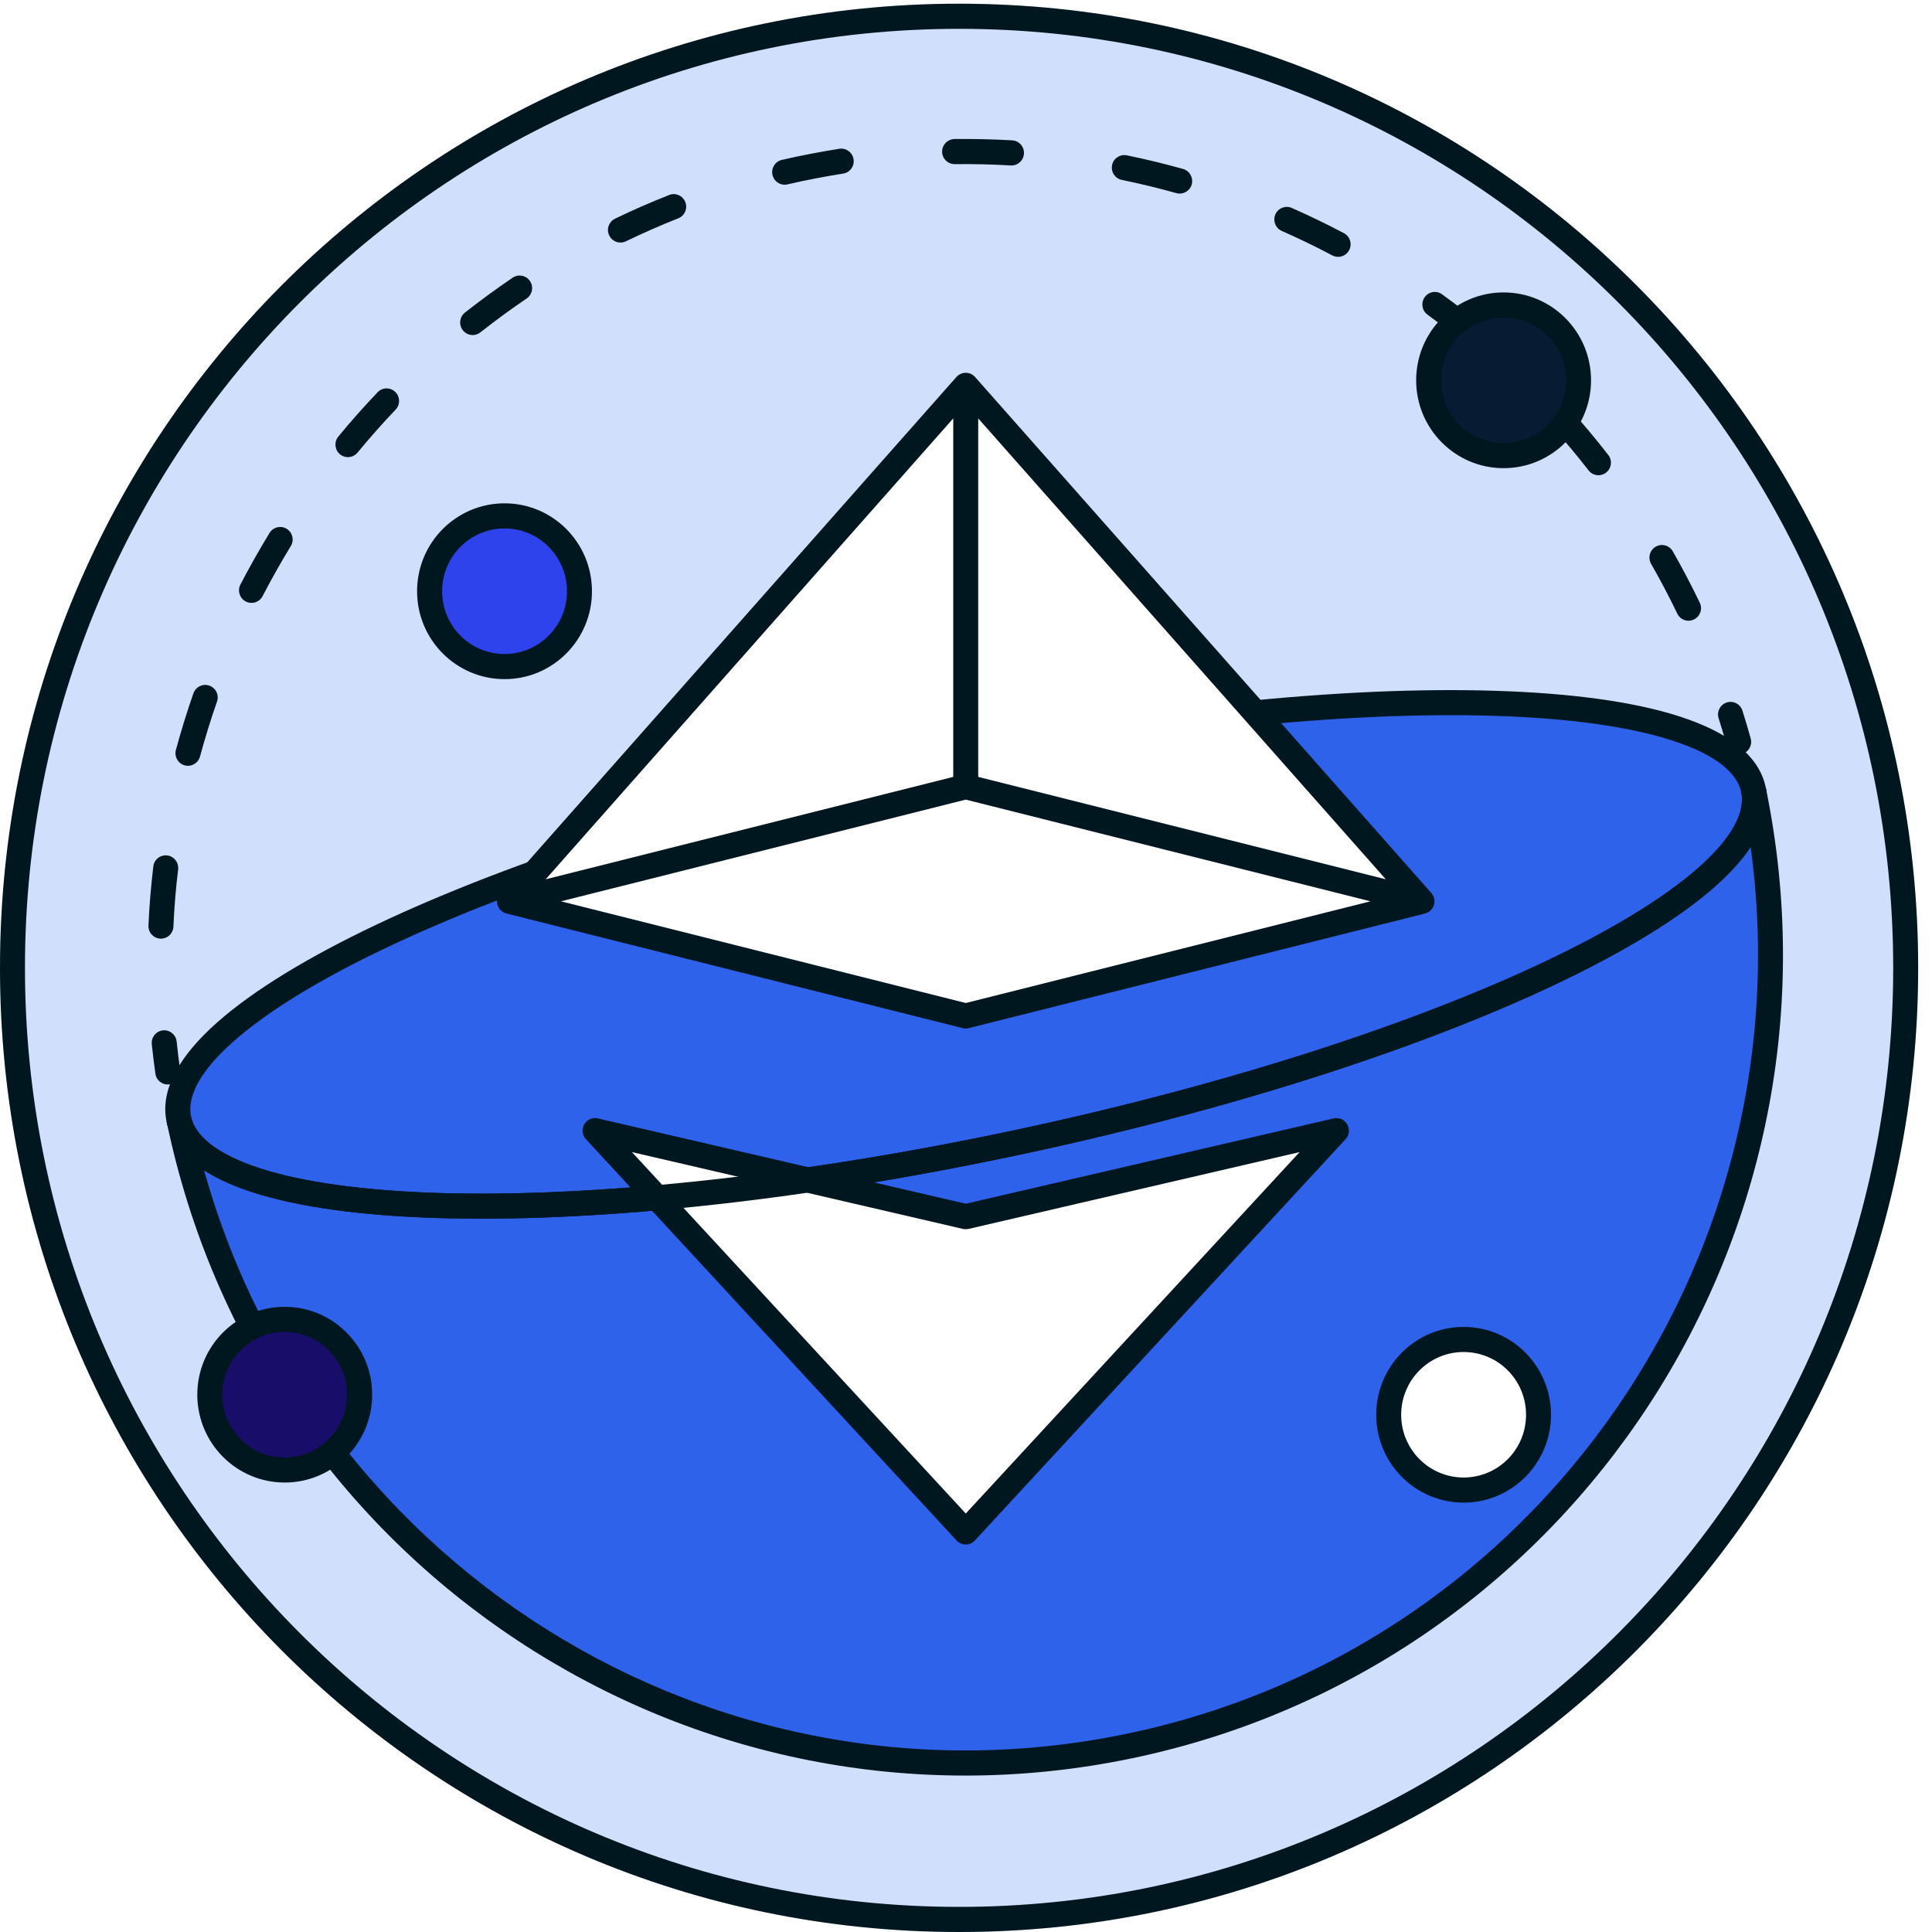 <svg width="25" height="25" viewBox="0 0 25 25" fill="none" xmlns="http://www.w3.org/2000/svg">
<path d="M24.821 12.524C24.821 19.414 19.265 25 12.411 25C5.556 25 0 19.414 0 12.524C0 5.634 5.556 0.048 12.411 0.048C19.265 0.048 24.821 5.634 24.821 12.524Z" fill="#D0E0FC"/>
<path fill-rule="evenodd" clip-rule="evenodd" d="M12.411 24.675C19.086 24.675 24.498 19.235 24.498 12.524C24.498 5.813 19.086 0.373 12.411 0.373C5.735 0.373 0.323 5.813 0.323 12.524C0.323 19.235 5.735 24.675 12.411 24.675ZM12.411 25C19.265 25 24.821 19.414 24.821 12.524C24.821 5.634 19.265 0.048 12.411 0.048C5.556 0.048 0 5.634 0 12.524C0 19.414 5.556 25 12.411 25Z" fill="#00171F"/>
<path fill-rule="evenodd" clip-rule="evenodd" d="M10.553 2.309C10.431 2.332 10.31 2.358 10.19 2.386C10.103 2.406 10.016 2.351 9.996 2.264C9.976 2.176 10.03 2.089 10.117 2.069C10.241 2.04 10.366 2.014 10.492 1.99C10.615 1.966 10.738 1.945 10.861 1.925C10.949 1.912 11.032 1.972 11.045 2.061C11.059 2.15 10.999 2.233 10.911 2.246C10.791 2.265 10.672 2.286 10.553 2.309ZM12.191 1.964C12.19 1.874 12.261 1.801 12.351 1.799C12.601 1.796 12.851 1.802 13.098 1.816C13.187 1.821 13.255 1.898 13.25 1.988C13.245 2.077 13.169 2.146 13.079 2.141C12.839 2.127 12.598 2.121 12.355 2.124C12.266 2.125 12.192 2.054 12.191 1.964ZM8.868 2.615C8.901 2.698 8.86 2.792 8.777 2.825C8.546 2.916 8.32 3.016 8.098 3.123C8.018 3.161 7.921 3.127 7.883 3.046C7.844 2.966 7.878 2.869 7.958 2.83C8.187 2.719 8.421 2.617 8.659 2.523C8.742 2.49 8.835 2.531 8.868 2.615ZM14.39 2.137C14.408 2.049 14.493 1.992 14.581 2.01C14.826 2.06 15.069 2.119 15.308 2.186C15.394 2.21 15.444 2.3 15.421 2.386C15.397 2.473 15.307 2.523 15.222 2.499C14.989 2.434 14.754 2.377 14.517 2.328C14.429 2.311 14.373 2.225 14.39 2.137ZM6.858 3.637C6.908 3.712 6.888 3.813 6.814 3.863C6.609 4.002 6.41 4.148 6.216 4.301C6.146 4.356 6.044 4.344 5.989 4.273C5.934 4.203 5.946 4.101 6.016 4.045C6.216 3.888 6.422 3.737 6.634 3.593C6.708 3.543 6.808 3.563 6.858 3.637ZM16.503 2.775C16.539 2.692 16.635 2.655 16.716 2.691C16.945 2.792 17.17 2.901 17.39 3.017C17.469 3.059 17.5 3.157 17.458 3.237C17.417 3.316 17.319 3.347 17.24 3.305C17.026 3.192 16.808 3.086 16.587 2.989C16.505 2.953 16.468 2.857 16.503 2.775ZM5.114 5.071C5.179 5.133 5.181 5.236 5.119 5.301C4.948 5.48 4.784 5.666 4.626 5.857C4.569 5.926 4.467 5.935 4.399 5.878C4.33 5.821 4.321 5.718 4.378 5.649C4.54 5.452 4.71 5.261 4.886 5.076C4.947 5.011 5.05 5.009 5.114 5.071ZM18.436 3.845C18.488 3.772 18.589 3.756 18.661 3.809C18.863 3.955 19.061 4.109 19.252 4.27C19.321 4.327 19.33 4.429 19.273 4.498C19.216 4.567 19.114 4.576 19.045 4.519C18.859 4.363 18.668 4.214 18.472 4.072C18.4 4.02 18.384 3.918 18.436 3.845ZM3.71 6.843C3.786 6.89 3.81 6.99 3.763 7.066C3.634 7.278 3.512 7.494 3.398 7.714C3.356 7.794 3.259 7.824 3.18 7.783C3.1 7.741 3.07 7.643 3.111 7.564C3.229 7.337 3.355 7.114 3.488 6.896C3.535 6.82 3.634 6.796 3.71 6.843ZM20.102 5.299C20.168 5.239 20.27 5.245 20.33 5.311C20.497 5.497 20.657 5.689 20.811 5.887C20.866 5.957 20.854 6.06 20.783 6.115C20.713 6.17 20.611 6.158 20.556 6.087C20.407 5.895 20.252 5.709 20.09 5.529C20.03 5.462 20.035 5.36 20.102 5.299ZM2.709 8.872C2.793 8.902 2.838 8.994 2.808 9.079C2.726 9.313 2.653 9.55 2.588 9.79C2.564 9.876 2.476 9.927 2.39 9.904C2.303 9.88 2.253 9.791 2.276 9.704C2.343 9.457 2.419 9.212 2.503 8.971C2.533 8.887 2.625 8.842 2.709 8.872ZM21.425 7.074C21.503 7.029 21.601 7.056 21.646 7.134C21.769 7.35 21.886 7.572 21.995 7.799C22.034 7.88 22 7.977 21.919 8.016C21.839 8.055 21.742 8.021 21.704 7.94C21.598 7.72 21.485 7.505 21.365 7.296C21.321 7.218 21.348 7.118 21.425 7.074ZM2.163 11.069C2.252 11.08 2.315 11.161 2.305 11.25C2.275 11.495 2.255 11.742 2.244 11.991C2.24 12.081 2.164 12.15 2.075 12.146C1.986 12.142 1.917 12.066 1.921 11.976C1.932 11.72 1.954 11.464 1.984 11.211C1.994 11.122 2.075 11.059 2.163 11.069ZM22.344 9.09C22.429 9.063 22.52 9.11 22.547 9.196C22.585 9.315 22.62 9.435 22.654 9.556C22.678 9.643 22.628 9.732 22.542 9.756C22.456 9.781 22.367 9.73 22.343 9.644C22.31 9.526 22.275 9.409 22.239 9.294C22.212 9.208 22.259 9.117 22.344 9.09ZM2.109 13.333C2.197 13.324 2.277 13.389 2.286 13.478C2.299 13.601 2.313 13.724 2.331 13.848C2.343 13.937 2.281 14.019 2.193 14.031C2.105 14.044 2.023 13.982 2.011 13.893C1.993 13.765 1.977 13.638 1.964 13.511C1.955 13.422 2.02 13.342 2.109 13.333Z" fill="#00171F"/>
<g filter="url(#filter0_b_14841_31464)">
<path d="M2.314 14.48C3.484 20.137 8.993 23.768 14.621 22.592C20.248 21.415 23.86 15.877 22.69 10.22" fill="#2E62EA"/>
</g>
<g filter="url(#filter1_b_14841_31464)">
<path fill-rule="evenodd" clip-rule="evenodd" d="M14.654 22.751C8.939 23.946 3.344 20.258 2.156 14.513L2.472 14.447C3.624 20.016 9.048 23.591 14.588 22.433C20.128 21.275 23.684 15.822 22.532 10.253L22.848 10.187C24.037 15.932 20.368 21.556 14.654 22.751Z" fill="#00171F"/>
</g>
<path d="M13.012 14.815C18.639 13.639 22.972 11.581 22.69 10.22C22.409 8.859 17.619 8.709 11.992 9.885C6.365 11.061 2.032 13.118 2.314 14.48C2.595 15.841 7.385 15.991 13.012 14.815Z" fill="#2E62EA"/>
<path fill-rule="evenodd" clip-rule="evenodd" d="M3.023 13.475C2.573 13.873 2.421 14.2 2.472 14.447C2.523 14.693 2.793 14.932 3.362 15.117C3.918 15.298 4.702 15.406 5.663 15.437C7.583 15.497 10.174 15.242 12.979 14.656C15.784 14.069 18.261 13.264 19.997 12.44C20.867 12.027 21.543 11.613 21.981 11.225C22.43 10.827 22.583 10.499 22.532 10.253C22.481 10.007 22.211 9.767 21.641 9.583C21.085 9.402 20.302 9.293 19.34 9.263C17.421 9.203 14.829 9.458 12.025 10.044C9.22 10.63 6.743 11.435 5.006 12.26C4.136 12.673 3.461 13.087 3.023 13.475ZM4.868 11.966C6.634 11.128 9.137 10.316 11.959 9.726C14.781 9.136 17.398 8.877 19.351 8.939C20.325 8.969 21.143 9.079 21.741 9.273C22.324 9.463 22.758 9.753 22.848 10.187C22.938 10.621 22.655 11.061 22.195 11.469C21.724 11.886 21.017 12.315 20.136 12.734C18.37 13.572 15.867 14.384 13.045 14.974C10.223 15.564 7.605 15.822 5.653 15.761C4.678 15.731 3.86 15.62 3.263 15.426C2.68 15.237 2.245 14.947 2.155 14.513C2.066 14.079 2.349 13.639 2.809 13.231C3.28 12.814 3.986 12.385 4.868 11.966Z" fill="#00171F"/>
<path d="M7.7 14.63L12.497 19.823L17.294 14.63L12.497 15.743L7.7 14.63Z" fill="white"/>
<path d="M6.593 11.663L12.497 13.147L18.401 11.663L12.497 4.986L6.593 11.663Z" fill="white"/>
<path d="M12.497 4.986V10.179V4.986Z" fill="white"/>
<path d="M6.593 11.663L12.497 10.179L18.401 11.663" fill="white"/>
<path fill-rule="evenodd" clip-rule="evenodd" d="M12.497 4.824C12.543 4.824 12.587 4.844 12.617 4.878L18.521 11.555C18.559 11.598 18.572 11.657 18.555 11.711C18.538 11.765 18.494 11.807 18.44 11.821L12.536 13.304C12.51 13.311 12.483 13.311 12.457 13.304L6.554 11.821C6.499 11.807 6.455 11.765 6.439 11.711C6.422 11.657 6.435 11.598 6.472 11.555L12.376 4.878C12.407 4.844 12.45 4.824 12.497 4.824ZM12.335 5.414L7.061 11.378L12.335 10.053V5.414ZM12.497 10.347L7.259 11.663L12.497 12.979L17.734 11.663L12.497 10.347ZM17.932 11.378L12.658 10.053V5.414L17.932 11.378ZM7.56 14.549C7.596 14.487 7.667 14.456 7.736 14.472L12.497 15.576L17.257 14.472C17.326 14.456 17.398 14.487 17.433 14.549C17.469 14.611 17.46 14.689 17.412 14.741L12.615 19.934C12.585 19.967 12.542 19.986 12.497 19.986C12.452 19.986 12.409 19.967 12.378 19.934L7.582 14.741C7.533 14.689 7.525 14.611 7.56 14.549ZM8.177 14.908L12.497 19.585L16.817 14.908L12.533 15.902C12.509 15.907 12.484 15.907 12.46 15.902L8.177 14.908Z" fill="#00171F"/>
<path fill-rule="evenodd" clip-rule="evenodd" d="M5.663 15.437C7.583 15.497 10.174 15.242 12.979 14.656C15.784 14.069 18.261 13.264 19.998 12.44C20.867 12.027 21.543 11.613 21.981 11.225C22.43 10.827 22.583 10.5 22.532 10.253L22.848 10.187C22.938 10.621 22.655 11.061 22.195 11.469C21.724 11.886 21.017 12.315 20.136 12.734C18.37 13.572 15.867 14.384 13.045 14.974C10.223 15.564 7.605 15.822 5.653 15.761C4.679 15.731 3.86 15.62 3.263 15.427C2.68 15.237 2.245 14.947 2.156 14.513L2.472 14.447C2.523 14.693 2.793 14.932 3.362 15.117C3.918 15.298 4.702 15.406 5.663 15.437Z" fill="#00171F"/>
<path d="M18.939 19.282C19.475 19.282 19.909 18.846 19.909 18.307C19.909 17.769 19.475 17.332 18.939 17.332C18.404 17.332 17.97 17.769 17.97 18.307C17.97 18.846 18.404 19.282 18.939 19.282Z" fill="white"/>
<path fill-rule="evenodd" clip-rule="evenodd" d="M18.939 17.495C18.493 17.495 18.131 17.858 18.131 18.307C18.131 18.756 18.493 19.119 18.939 19.119C19.386 19.119 19.747 18.756 19.747 18.307C19.747 17.858 19.386 17.495 18.939 17.495ZM17.808 18.307C17.808 17.679 18.315 17.17 18.939 17.17C19.564 17.17 20.07 17.679 20.07 18.307C20.07 18.935 19.564 19.444 18.939 19.444C18.315 19.444 17.808 18.935 17.808 18.307Z" fill="#00171F"/>
<path d="M3.684 19.022C4.22 19.022 4.654 18.585 4.654 18.047C4.654 17.509 4.22 17.073 3.684 17.073C3.149 17.073 2.715 17.509 2.715 18.047C2.715 18.585 3.149 19.022 3.684 19.022Z" fill="#180D68"/>
<path fill-rule="evenodd" clip-rule="evenodd" d="M3.684 17.235C3.238 17.235 2.876 17.599 2.876 18.047C2.876 18.496 3.238 18.86 3.684 18.86C4.131 18.86 4.492 18.496 4.492 18.047C4.492 17.599 4.131 17.235 3.684 17.235ZM2.553 18.047C2.553 17.419 3.06 16.91 3.684 16.91C4.309 16.91 4.816 17.419 4.816 18.047C4.816 18.675 4.309 19.184 3.684 19.184C3.06 19.184 2.553 18.675 2.553 18.047Z" fill="#00171F"/>
<path d="M6.529 8.625C7.064 8.625 7.499 8.189 7.499 7.65C7.499 7.112 7.064 6.676 6.529 6.676C5.993 6.676 5.559 7.112 5.559 7.65C5.559 8.189 5.993 8.625 6.529 8.625Z" fill="#2F43EC"/>
<path fill-rule="evenodd" clip-rule="evenodd" d="M6.529 6.838C6.082 6.838 5.721 7.202 5.721 7.651C5.721 8.099 6.082 8.463 6.529 8.463C6.975 8.463 7.337 8.099 7.337 7.651C7.337 7.202 6.975 6.838 6.529 6.838ZM5.397 7.651C5.397 7.022 5.904 6.513 6.529 6.513C7.154 6.513 7.66 7.022 7.66 7.651C7.66 8.279 7.154 8.788 6.529 8.788C5.904 8.788 5.397 8.279 5.397 7.651Z" fill="#00171F"/>
<path d="M19.456 5.896C19.992 5.896 20.426 5.46 20.426 4.921C20.426 4.383 19.992 3.947 19.456 3.947C18.921 3.947 18.487 4.383 18.487 4.921C18.487 5.46 18.921 5.896 19.456 5.896Z" fill="#071C33"/>
<path fill-rule="evenodd" clip-rule="evenodd" d="M19.456 4.109C19.01 4.109 18.648 4.473 18.648 4.921C18.648 5.37 19.01 5.734 19.456 5.734C19.903 5.734 20.264 5.37 20.264 4.921C20.264 4.473 19.903 4.109 19.456 4.109ZM18.325 4.921C18.325 4.293 18.832 3.784 19.456 3.784C20.081 3.784 20.588 4.293 20.588 4.921C20.588 5.549 20.081 6.058 19.456 6.058C18.832 6.058 18.325 5.549 18.325 4.921Z" fill="#00171F"/>
<defs>
<filter id="filter0_b_14841_31464" x="-17.686" y="-9.78" width="60.597" height="52.593" filterUnits="userSpaceOnUse" color-interpolation-filters="sRGB">
<feFlood flood-opacity="0" result="BackgroundImageFix"/>
<feGaussianBlur in="BackgroundImageFix" stdDeviation="10"/>
<feComposite in2="SourceAlpha" operator="in" result="effect1_backgroundBlur_14841_31464"/>
<feBlend mode="normal" in="SourceGraphic" in2="effect1_backgroundBlur_14841_31464" result="shape"/>
</filter>
<filter id="filter1_b_14841_31464" x="-17.845" y="-9.813" width="60.916" height="52.789" filterUnits="userSpaceOnUse" color-interpolation-filters="sRGB">
<feFlood flood-opacity="0" result="BackgroundImageFix"/>
<feGaussianBlur in="BackgroundImageFix" stdDeviation="10"/>
<feComposite in2="SourceAlpha" operator="in" result="effect1_backgroundBlur_14841_31464"/>
<feBlend mode="normal" in="SourceGraphic" in2="effect1_backgroundBlur_14841_31464" result="shape"/>
</filter>
</defs>
</svg>
